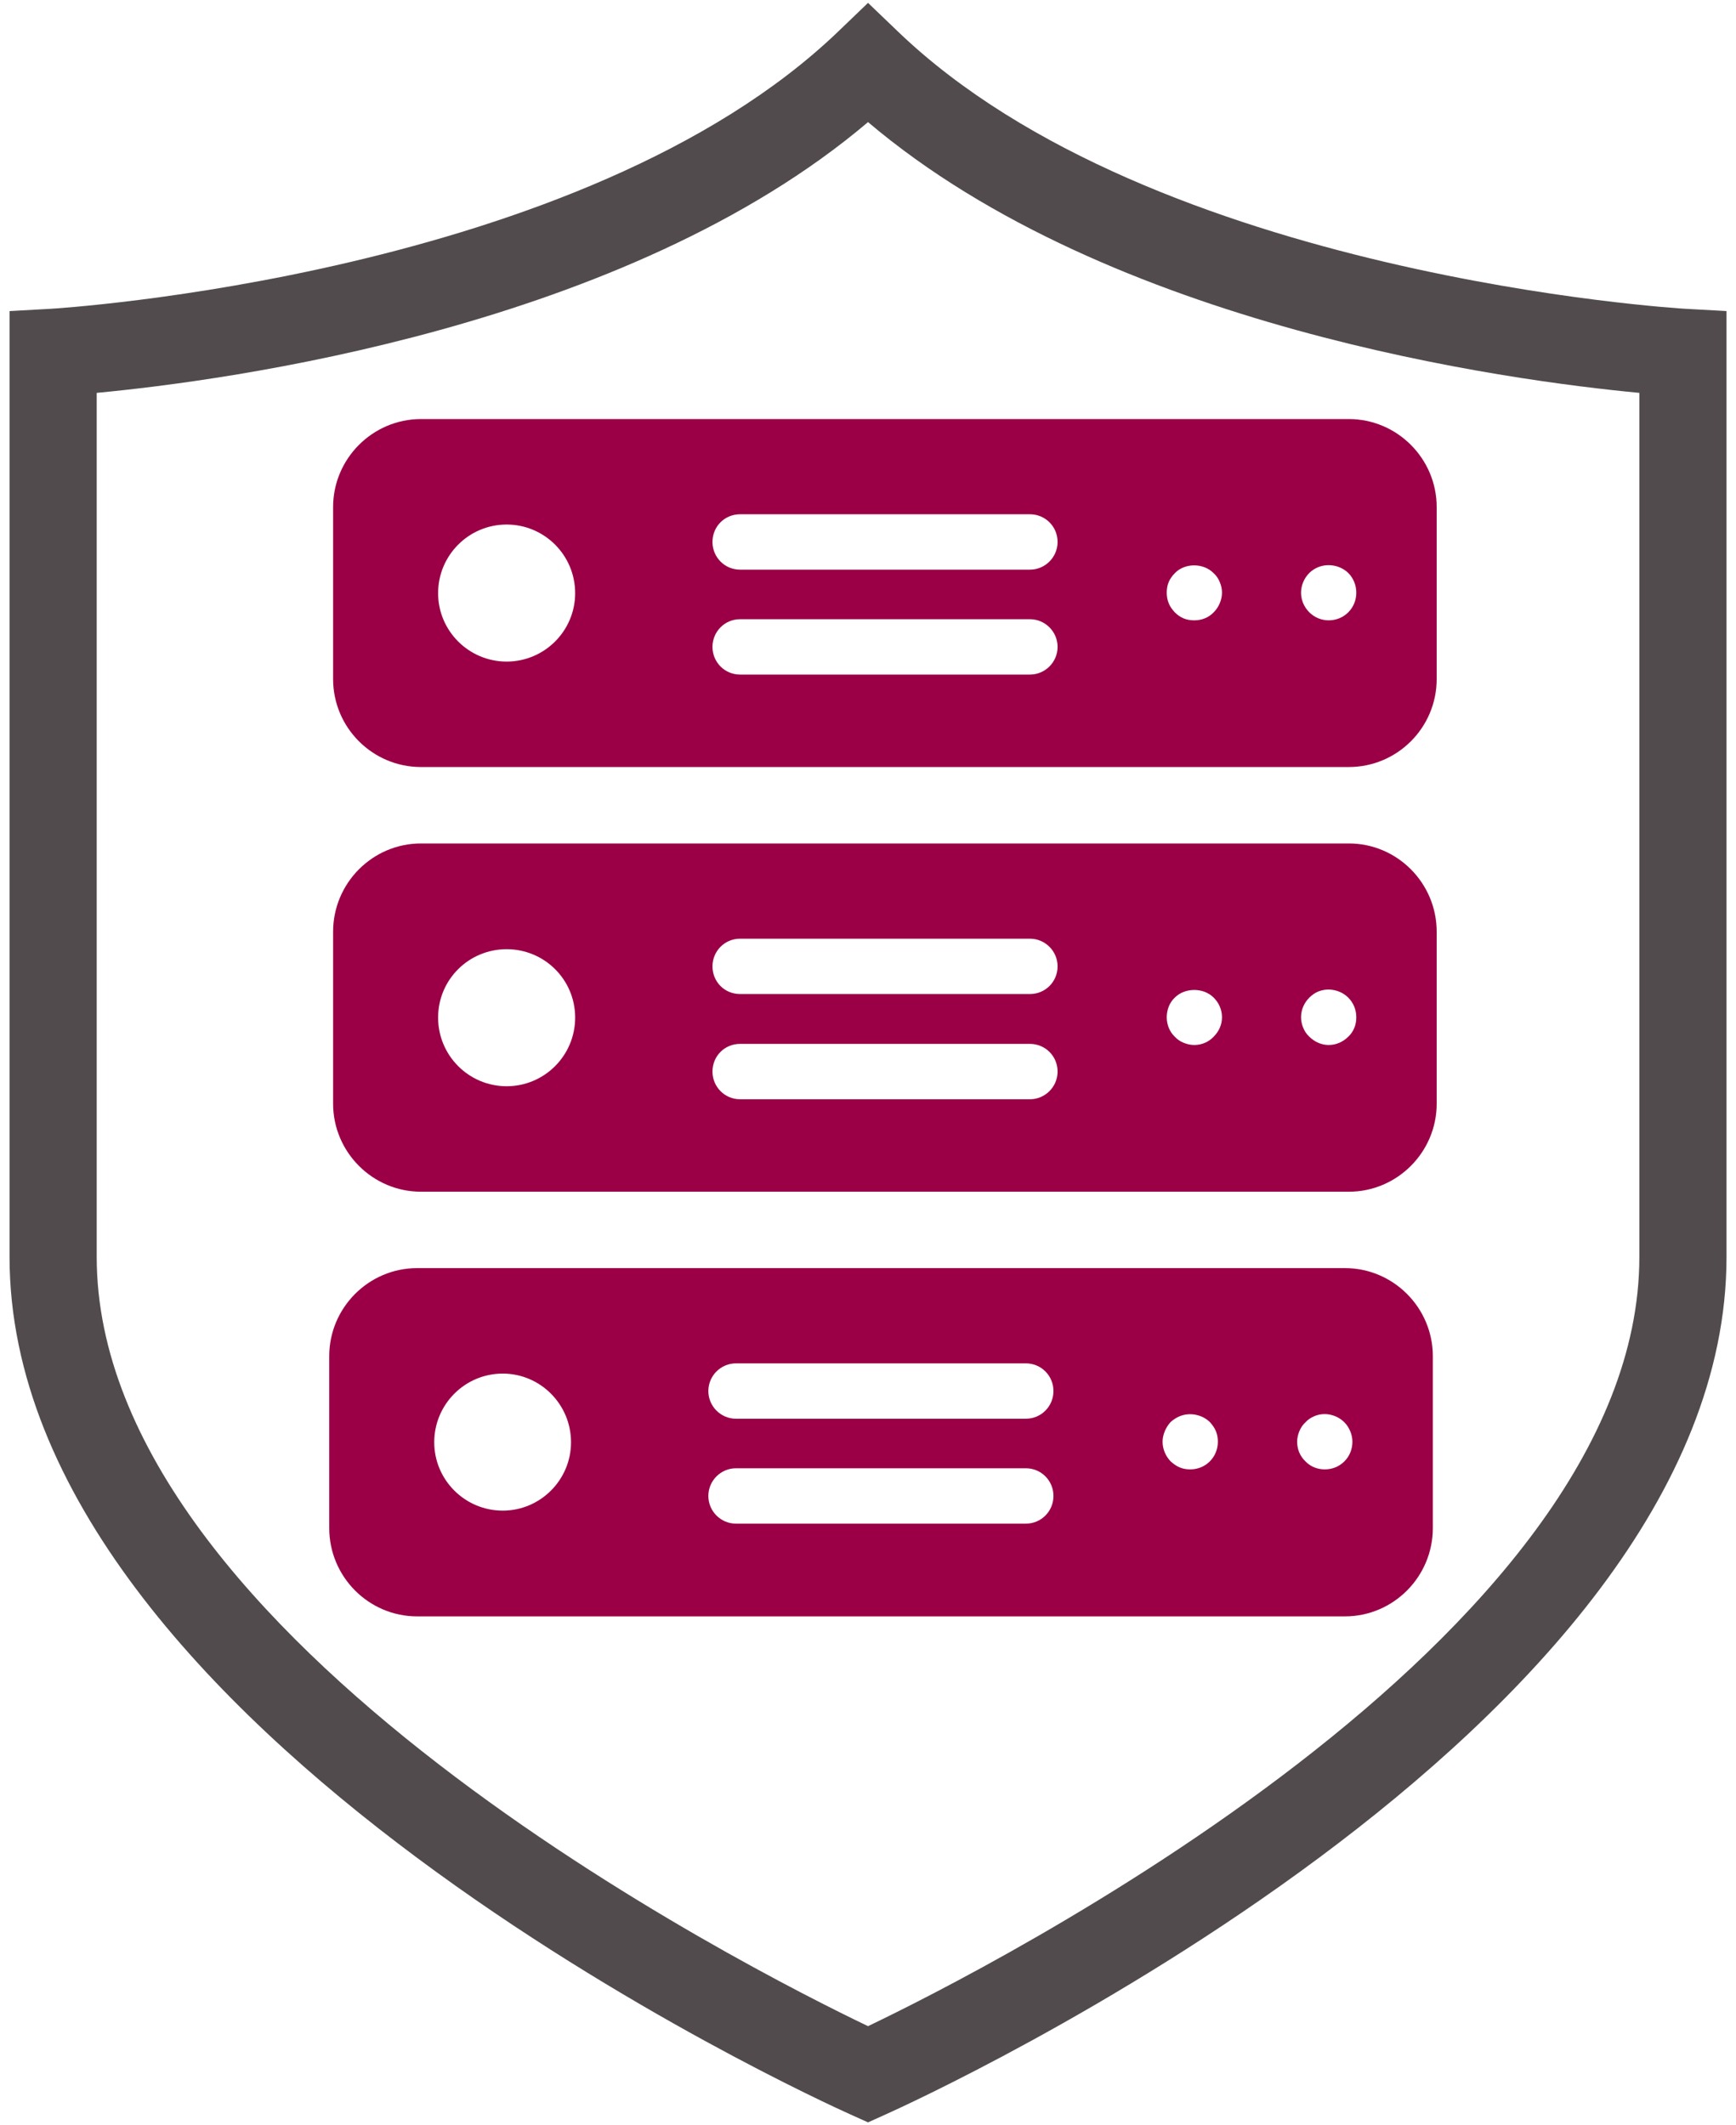 <svg width="58" height="71" viewBox="0 0 58 71" fill="none" xmlns="http://www.w3.org/2000/svg">
<g clip-path="url(#clip0_181_35097)">
<path d="M45.065 14H14.065C12.45 14 11.129 15.322 11.129 16.941V22.684C11.129 24.312 12.45 25.625 14.065 25.625H45.065C46.68 25.625 48 24.312 48 22.684V16.941C48 15.322 46.68 14 45.065 14ZM16.927 22.102C15.662 22.102 14.637 21.075 14.637 19.817C14.637 18.55 15.662 17.524 16.927 17.524C18.192 17.524 19.216 18.55 19.216 19.817C19.216 21.075 18.192 22.102 16.927 22.102ZM34.411 22.536H24.727C24.21 22.536 23.804 22.12 23.804 21.612C23.804 21.103 24.21 20.687 24.727 20.687H34.411C34.919 20.687 35.334 21.103 35.334 21.612C35.334 22.12 34.919 22.536 34.411 22.536ZM34.411 19.031H24.727C24.21 19.031 23.804 18.615 23.804 18.106C23.804 17.588 24.21 17.181 24.727 17.181H34.411C34.919 17.181 35.334 17.588 35.334 18.106C35.334 18.615 34.919 19.031 34.411 19.031ZM40.753 20.15C40.707 20.261 40.643 20.363 40.55 20.456C40.384 20.631 40.153 20.724 39.904 20.724C39.775 20.724 39.655 20.705 39.544 20.659C39.433 20.613 39.332 20.539 39.249 20.456C39.166 20.363 39.092 20.27 39.046 20.15C38.999 20.039 38.981 19.919 38.981 19.799C38.981 19.679 38.999 19.558 39.046 19.447C39.092 19.336 39.166 19.235 39.249 19.151C39.581 18.8 40.209 18.8 40.55 19.151C40.643 19.235 40.707 19.336 40.753 19.447C40.8 19.558 40.827 19.679 40.827 19.799C40.827 19.919 40.8 20.039 40.753 20.15ZM45.046 20.456C44.871 20.631 44.64 20.724 44.391 20.724C44.151 20.724 43.92 20.631 43.744 20.456C43.569 20.28 43.468 20.049 43.468 19.799C43.468 19.558 43.569 19.318 43.744 19.142C43.828 19.059 43.929 18.994 44.04 18.948C44.381 18.809 44.788 18.892 45.046 19.142C45.221 19.318 45.314 19.558 45.314 19.799C45.314 20.049 45.221 20.28 45.046 20.456Z" fill="#9B0047"/>
<path d="M45.065 28.178H14.065C12.45 28.178 11.129 29.5 11.129 31.128V36.872C11.129 38.49 12.45 39.813 14.065 39.813H45.065C46.68 39.813 48 38.49 48 36.872V31.128C48 29.5 46.68 28.178 45.065 28.178ZM16.927 36.289C15.662 36.289 14.637 35.262 14.637 33.995C14.637 32.728 15.662 31.711 16.927 31.711C18.192 31.711 19.216 32.728 19.216 33.995C19.216 35.262 18.192 36.289 16.927 36.289ZM34.411 36.724H24.727C24.21 36.724 23.804 36.307 23.804 35.799C23.804 35.281 24.21 34.874 24.727 34.874H34.411C34.919 34.874 35.334 35.281 35.334 35.799C35.334 36.307 34.919 36.724 34.411 36.724ZM34.411 33.209H24.727C24.21 33.209 23.804 32.802 23.804 32.284C23.804 31.776 24.21 31.36 24.727 31.36H34.411C34.919 31.36 35.334 31.776 35.334 32.284C35.334 32.802 34.919 33.209 34.411 33.209ZM40.55 34.633C40.384 34.809 40.153 34.911 39.904 34.911C39.775 34.911 39.655 34.883 39.544 34.837C39.433 34.791 39.332 34.726 39.249 34.633C39.073 34.467 38.981 34.227 38.981 33.986C38.981 33.736 39.073 33.496 39.249 33.329C39.59 32.987 40.209 32.987 40.55 33.329C40.726 33.505 40.827 33.736 40.827 33.986C40.827 34.227 40.726 34.458 40.55 34.633ZM45.249 34.337C45.203 34.449 45.138 34.55 45.046 34.633C44.871 34.809 44.64 34.911 44.391 34.911C44.151 34.911 43.92 34.809 43.744 34.633C43.652 34.55 43.587 34.449 43.541 34.337C43.495 34.227 43.468 34.106 43.468 33.986C43.468 33.736 43.569 33.505 43.744 33.329C43.828 33.246 43.929 33.172 44.04 33.126C44.381 32.987 44.788 33.071 45.046 33.329C45.221 33.505 45.314 33.736 45.314 33.986C45.314 34.106 45.295 34.227 45.249 34.337Z" fill="#9B0047"/>
<path d="M44.935 42.365H13.936C12.32 42.365 11 43.688 11 45.306V51.05C11 52.678 12.32 54 13.936 54H44.935C46.551 54 47.871 52.678 47.871 51.05V45.306C47.871 43.688 46.551 42.365 44.935 42.365ZM16.797 50.467C15.533 50.467 14.508 49.441 14.508 48.183C14.508 46.916 15.533 45.889 16.797 45.889C18.053 45.889 19.078 46.916 19.078 48.183C19.078 49.441 18.053 50.467 16.797 50.467ZM34.273 50.902H24.589C24.081 50.902 23.666 50.486 23.666 49.977C23.666 49.468 24.081 49.052 24.589 49.052H34.273C34.79 49.052 35.196 49.468 35.196 49.977C35.196 50.486 34.79 50.902 34.273 50.902ZM34.273 47.397H24.589C24.081 47.397 23.666 46.98 23.666 46.472C23.666 45.963 24.081 45.547 24.589 45.547H34.273C34.79 45.547 35.196 45.963 35.196 46.472C35.196 46.98 34.79 47.397 34.273 47.397ZM40.421 48.821C40.245 48.997 40.015 49.089 39.766 49.089C39.645 49.089 39.525 49.071 39.415 49.024C39.304 48.978 39.202 48.904 39.11 48.821C38.944 48.645 38.842 48.414 38.842 48.164C38.842 48.044 38.87 47.924 38.916 47.813C38.962 47.702 39.027 47.6 39.11 47.508C39.202 47.424 39.304 47.36 39.415 47.313C39.756 47.175 40.162 47.258 40.421 47.508C40.504 47.6 40.578 47.702 40.624 47.813C40.67 47.924 40.689 48.044 40.689 48.164C40.689 48.414 40.596 48.645 40.421 48.821ZM44.917 48.821C44.741 48.997 44.511 49.089 44.261 49.089C44.012 49.089 43.781 48.997 43.615 48.821C43.43 48.645 43.338 48.414 43.338 48.164C43.338 48.044 43.366 47.924 43.412 47.813C43.458 47.702 43.523 47.6 43.615 47.517C43.698 47.424 43.8 47.36 43.91 47.313C44.252 47.165 44.658 47.258 44.917 47.517C45 47.6 45.064 47.702 45.111 47.813C45.157 47.924 45.184 48.044 45.184 48.164C45.184 48.414 45.092 48.645 44.917 48.821Z" fill="#9B0047"/>
</g>
<path d="M28.405 70.636L29.001 70.904L29.596 70.636C30.744 70.121 57.683 57.84 57.683 41.993V10.392L56.307 10.316C56.131 10.306 38.548 9.25 30.009 1.062L29.001 0.096L27.995 1.062C19.468 9.237 1.872 10.306 1.695 10.316L0.319 10.393V41.993C0.319 57.84 27.258 70.122 28.405 70.636ZM3.231 13.125C7.56 12.717 20.91 10.943 29.001 4.079C37.092 10.941 50.442 12.717 54.771 13.125V41.992C54.771 54.767 32.916 65.815 29.001 67.69C25.083 65.815 3.231 54.779 3.231 41.992V13.125Z" fill="#524B4E"/>
<defs>
<clipPath id="clip0_181_35097">
<rect width="37" height="40" fill="white" transform="translate(11 14)"/>
</clipPath>
</defs>
</svg>
